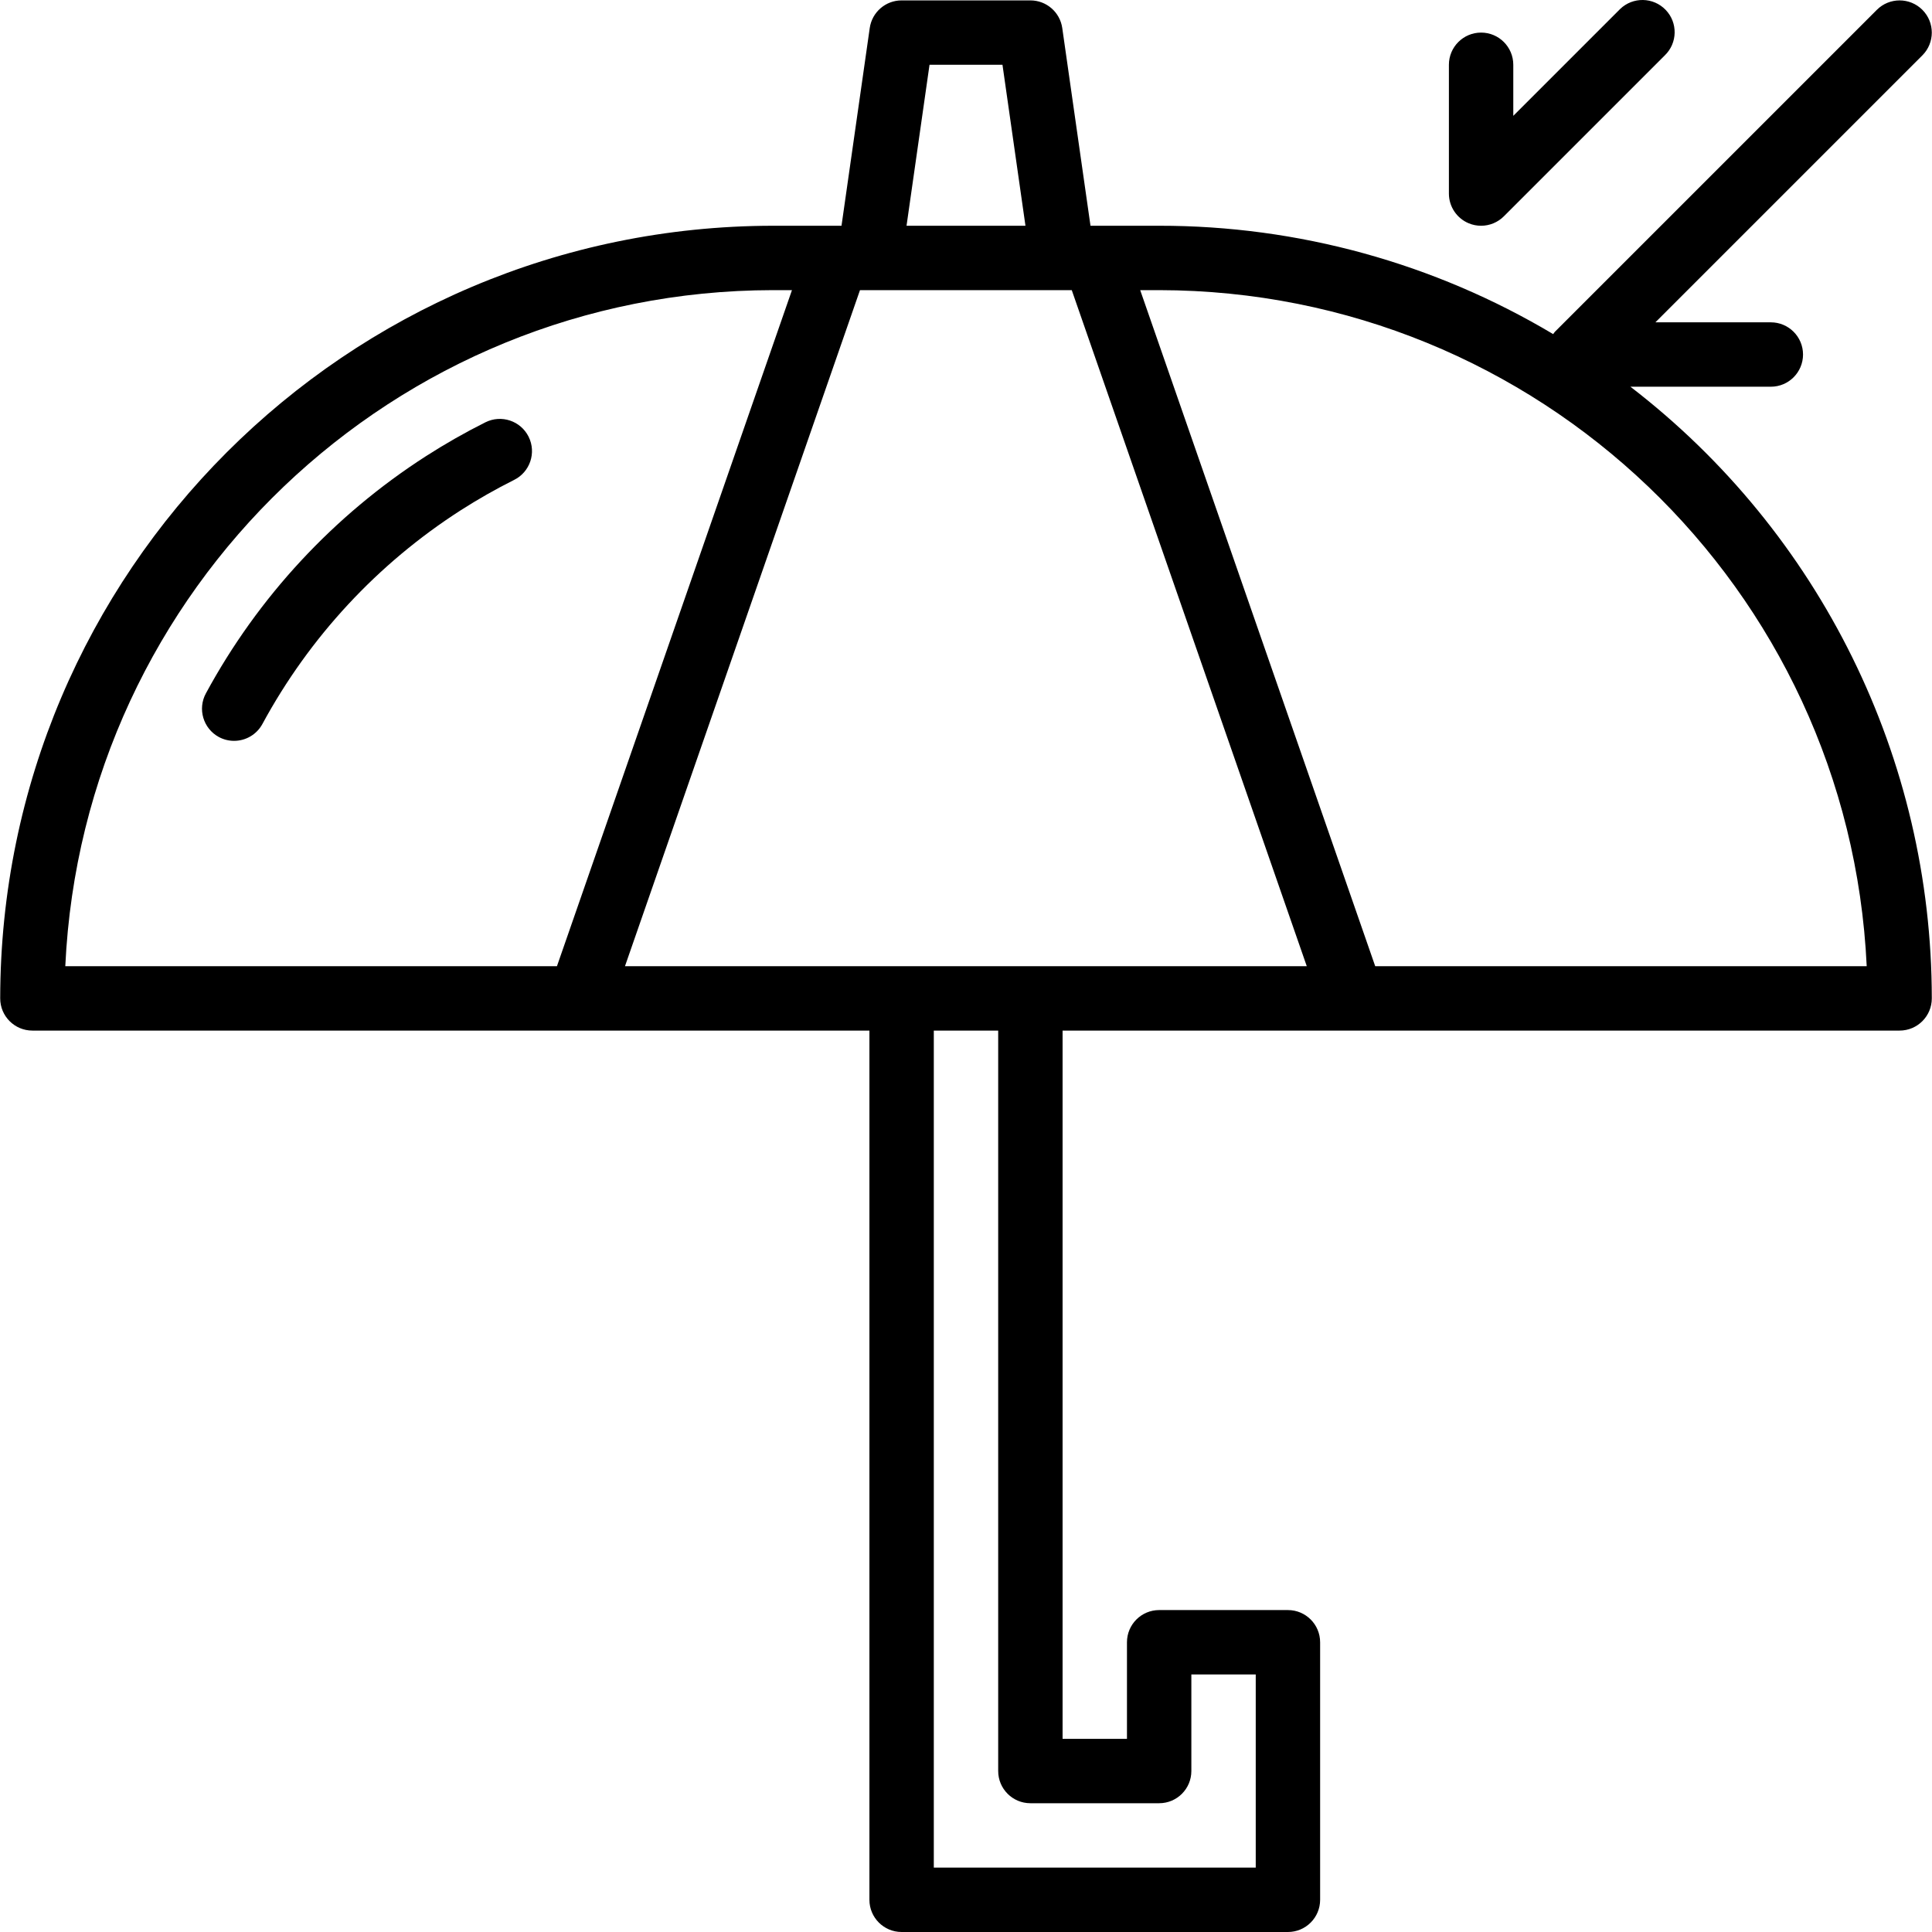 <?xml version="1.0" encoding="iso-8859-1"?>
<!-- Generator: Adobe Illustrator 19.0.0, SVG Export Plug-In . SVG Version: 6.00 Build 0)  -->
<svg version="1.1" id="Capa_1" xmlns="http://www.w3.org/2000/svg" xmlns:xlink="http://www.w3.org/1999/xlink" x="0px" y="0px"
	 viewBox="0 0 480.098 480.098" style="enable-background:new 0 0 480.098 480.098;" xml:space="preserve">
<g>
	<g>
		<path d="M131.372,108.552c-0.006-0.013-0.013-0.025-0.019-0.038c-1.979-3.95-6.786-5.547-10.736-3.568
			c-5.063,2.536-9.987,5.34-14.752,8.4c-22.911,14.721-41.727,34.997-54.696,58.944c-2.11,3.879-0.678,8.735,3.2,10.848
			c1.164,0.632,2.468,0.962,3.792,0.96c2.941,0.005,5.648-1.605,7.048-4.192c11.669-21.567,28.609-39.828,49.24-53.08
			c4.294-2.751,8.729-5.274,13.288-7.56C131.699,117.311,133.327,112.515,131.372,108.552z"/>
	</g>
</g>
<g>
	<g>
		<path d="M405.153,96.098h34.896c4.418,0,8-3.582,8-8s-3.582-8-8-8h-28.688l66.344-66.344c3.123-3.124,3.123-8.188,0-11.312
			c-3.124-3.123-8.188-3.123-11.312,0l-80,80c-0.176,0.176-0.28,0.4-0.432,0.584c-29.606-17.655-63.442-26.961-97.912-26.928
			h-17.064l-7.016-49.136c-0.565-3.94-3.94-6.865-7.92-6.864h-32c-3.98-0.001-7.355,2.924-7.92,6.864l-7.016,49.136h-17.064
			c-105.987,0.123-191.877,86.013-192,192c0,4.418,3.582,8,8,8h208v216c0,4.418,3.582,8,8,8h96c4.418,0,8-3.582,8-8v-64
			c0-4.418-3.582-8-8-8h-32c-4.418,0-8,3.582-8,8v24h-16v-176h208c4.418,0,8-3.582,8-8
			C480.037,188.551,452.364,132.389,405.153,96.098z M230.985,16.098h18.128l5.712,40h-29.552L230.985,16.098z M16.225,240.098
			c4.393-93.944,81.778-167.885,175.824-168h4.752l-58.4,168H16.225z M288.049,448.098c4.418,0,8-3.582,8-8v-24h16v48h-80v-208h16
			v184c0,4.418,3.582,8,8,8H288.049z M155.305,240.098l58.4-168h52.624l58.4,168H155.305z M463.873,240.098H341.737l-58.4-168h4.712
			C382.095,72.213,459.48,146.155,463.873,240.098L463.873,240.098z"/>
	</g>
</g>
<g>
	<g>
		<path d="M413.901,2.442c-3.07-3.178-8.134-3.266-11.312-0.196c-0.067,0.064-0.132,0.13-0.196,0.196l-26.344,26.344V16.098
			c0-4.418-3.582-8-8-8s-8,3.582-8,8v32c-0.001,3.235,1.947,6.153,4.936,7.392c0.971,0.405,2.012,0.611,3.064,0.608
			c2.122,0,4.156-0.844,5.656-2.344l40-40C416.883,10.685,416.971,5.62,413.901,2.442z"/>
	</g>
</g>
<g>
</g>
<g>
</g>
<g>
</g>
<g>
</g>
<g>
</g>
<g>
</g>
<g>
</g>
<g>
</g>
<g>
</g>
<g>
</g>
<g>
</g>
<g>
</g>
<g>
</g>
<g>
</g>
<g>
</g>
</svg>
